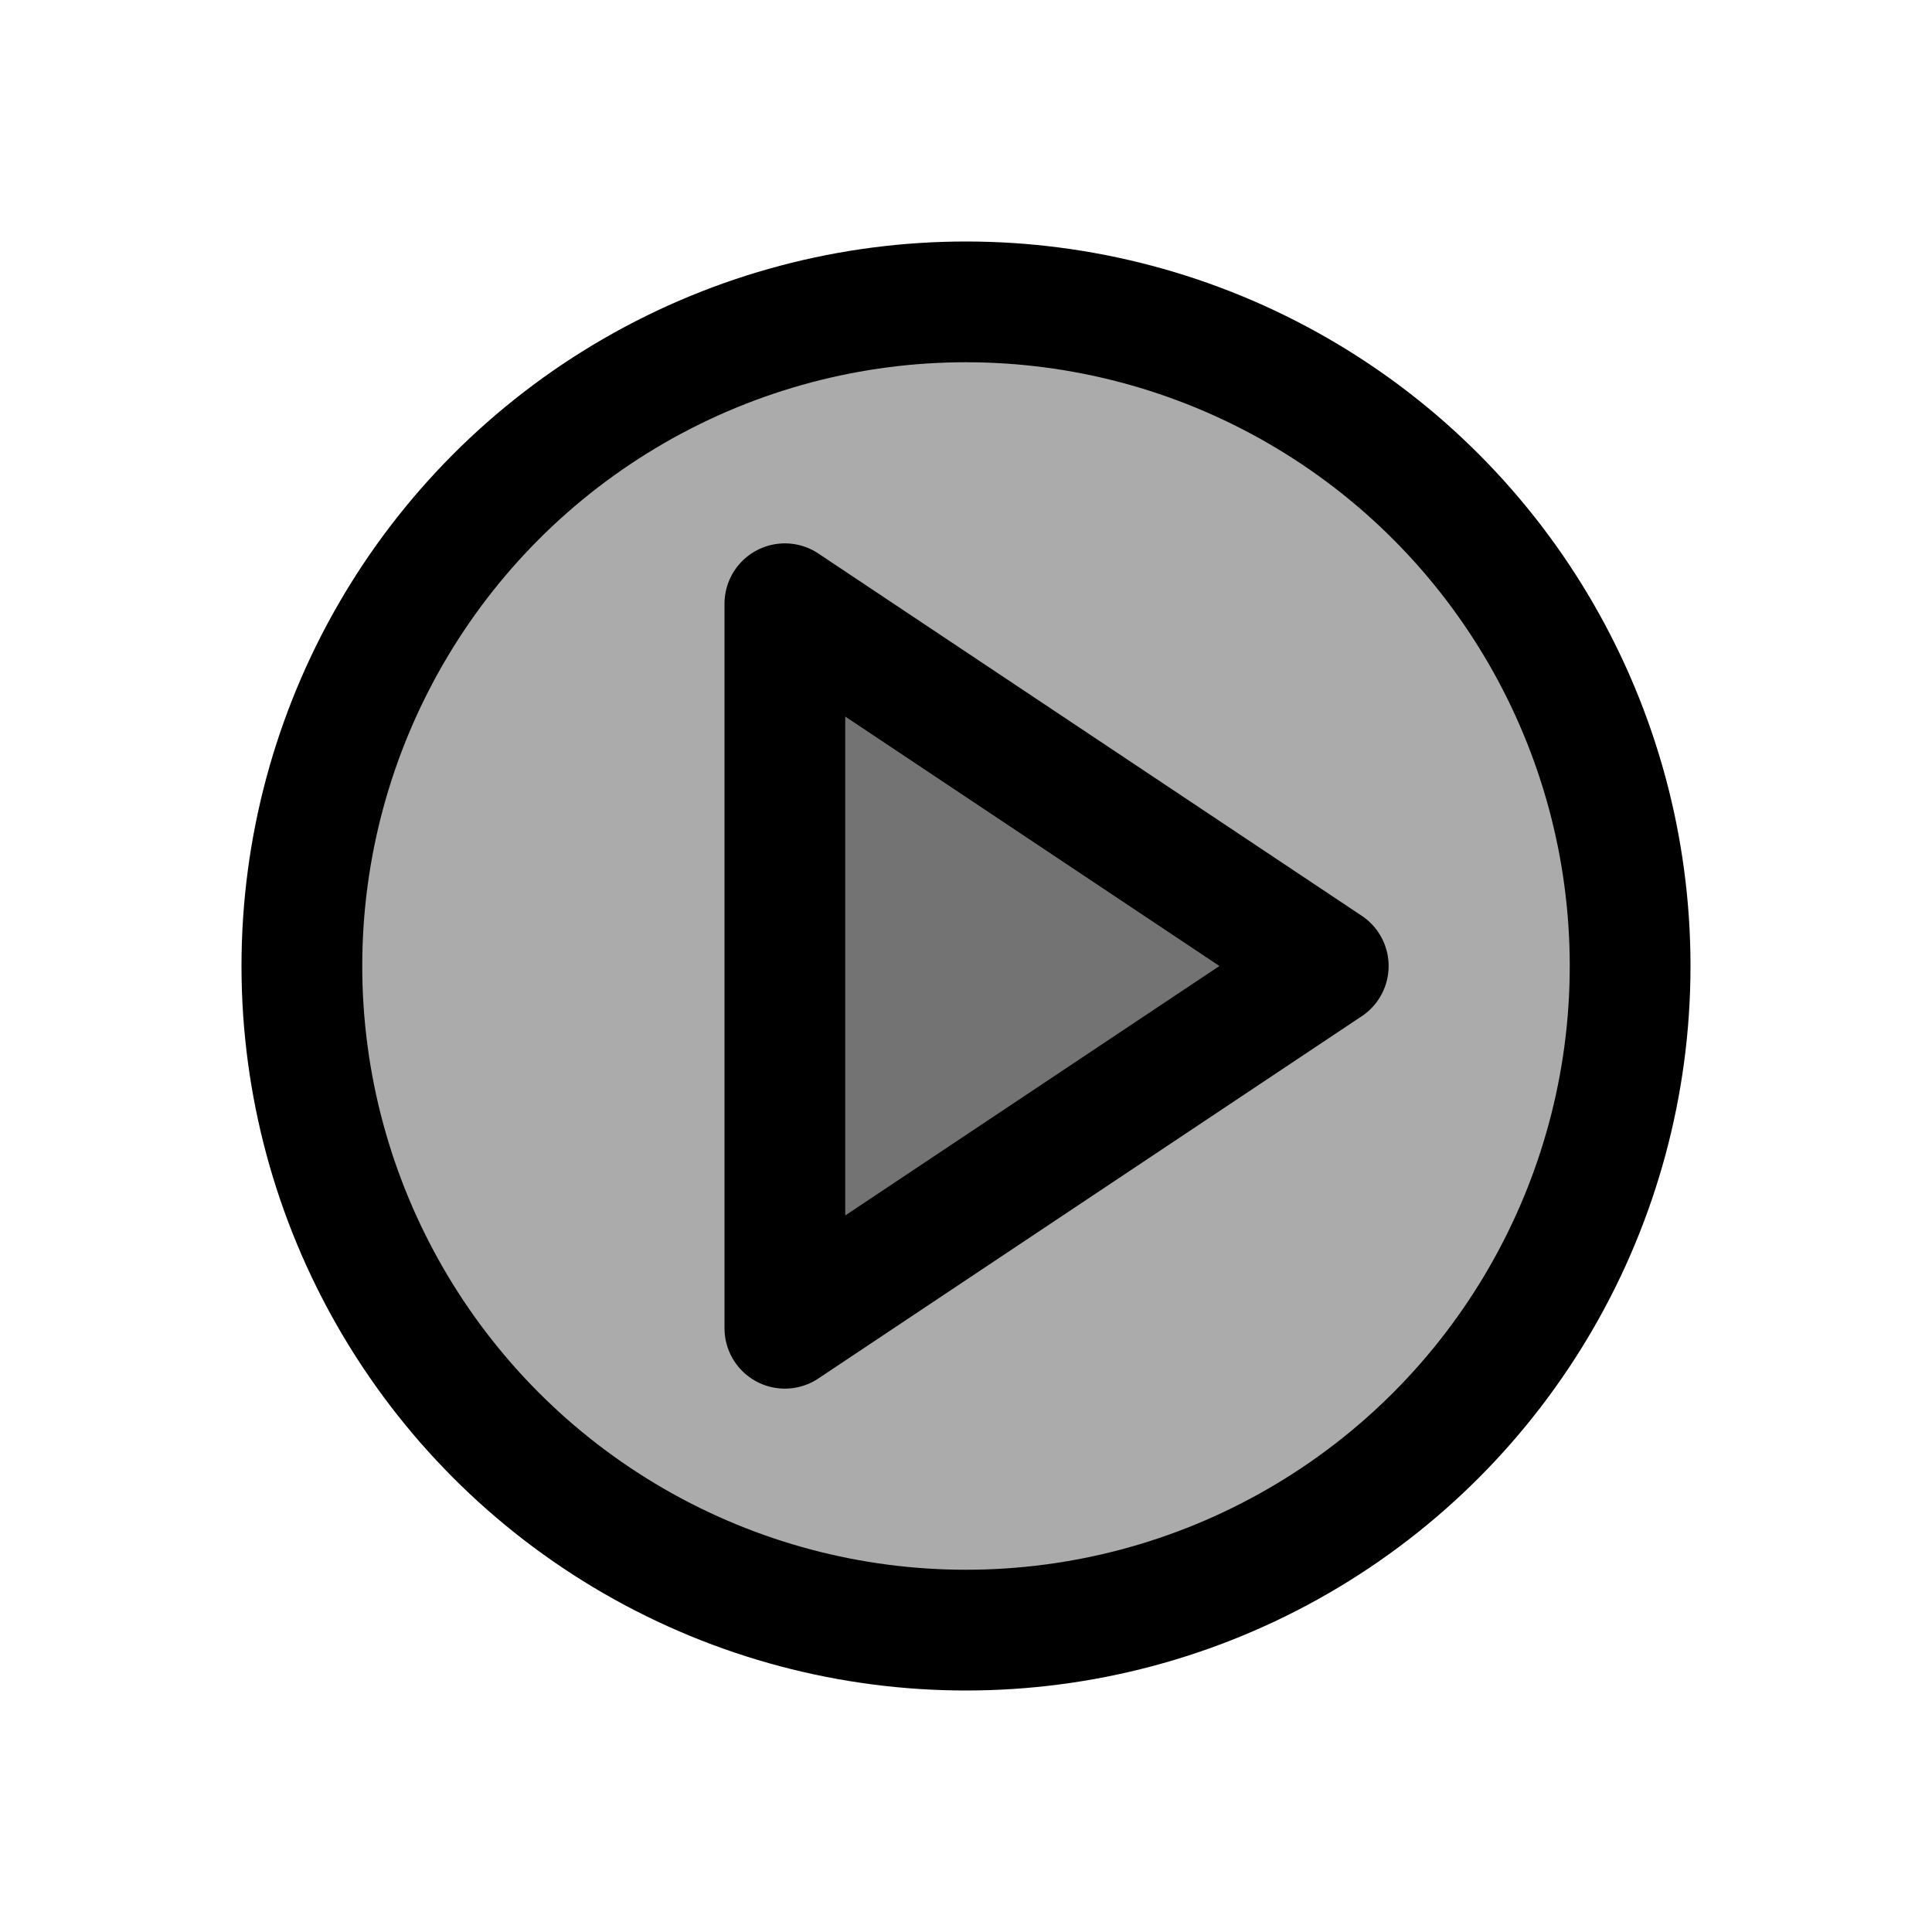 <svg xmlns="http://www.w3.org/2000/svg" width="32" height="32" viewBox="0 0 32 32"><g fill="currentColor" fill-opacity="0.33" fill-rule="evenodd" stroke="currentColor" stroke-width="2"><circle cx="16" cy="16" r="11"/><path stroke-linejoin="round" d="M13 10v12l9-6z"/></g></svg>
